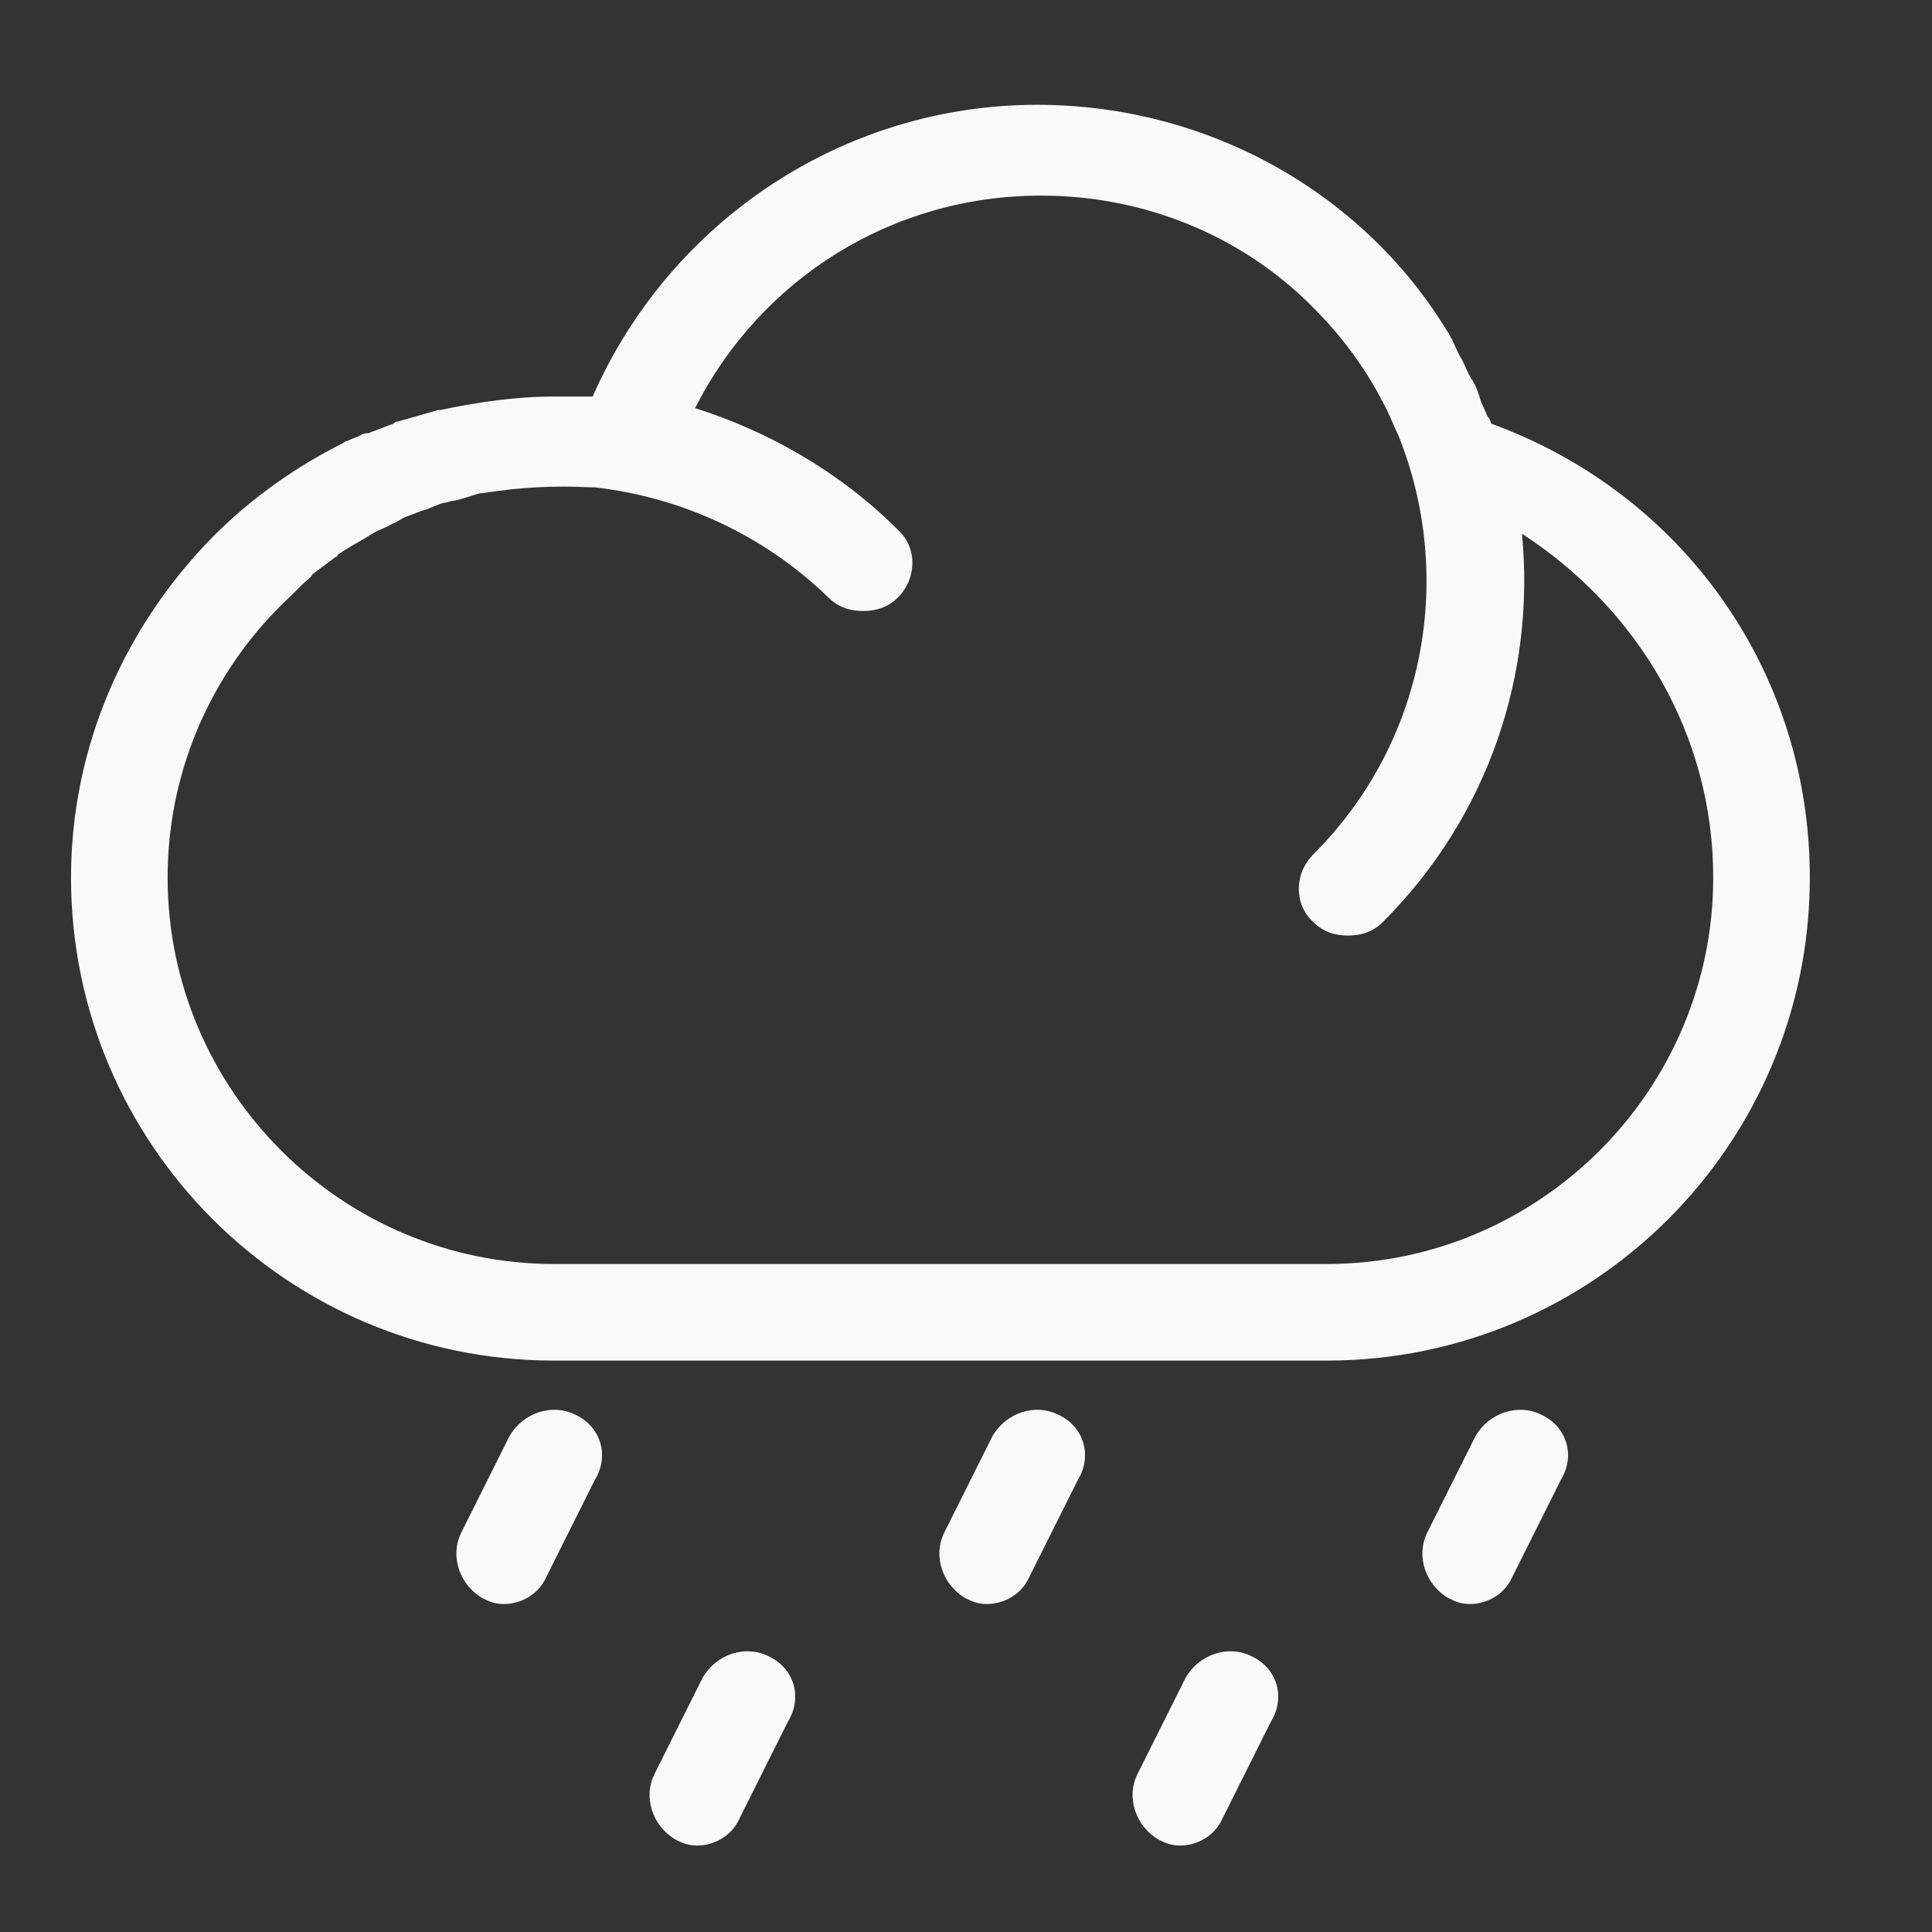 <?xml version="1.0" encoding="UTF-8" standalone="no"?>
<svg
   xmlns:dc="http://purl.org/dc/elements/1.1/"
   xmlns:cc="http://creativecommons.org/ns#"
   xmlns:rdf="http://www.w3.org/1999/02/22-rdf-syntax-ns#"
   xmlns:svg="http://www.w3.org/2000/svg"
   xmlns="http://www.w3.org/2000/svg"
   xmlns:sodipodi="http://sodipodi.sourceforge.net/DTD/sodipodi-0.dtd"
   xmlns:inkscape="http://www.inkscape.org/namespaces/inkscape"
   version="1.1"
   x="0px"
   y="0px"
   viewBox="0 0 100 100"
   enable-background="new 0 0 100 100"
   xml:space="preserve"
   id="svg18"
   sodipodi:docname="rain-white.svg"
   width="100"
   height="100"
   inkscape:version="0.92.3 (2405546, 2018-03-11)"><rect x="0" y="0" width="100" height="100" fill="#333333" stroke="none"/><defs
     id="defs22" /><sodipodi:namedview
     pagecolor="#ffffff"
     bordercolor="#666666"
     borderopacity="1"
     objecttolerance="10"
     gridtolerance="10"
     guidetolerance="10"
     inkscape:pageopacity="0"
     inkscape:pageshadow="2"
     inkscape:window-width="1920"
     inkscape:window-height="1025"
     id="namedview20"
     showgrid="false"
     inkscape:zoom="3.776"
     inkscape:cx="-28.979452"
     inkscape:cy="25.285132"
     inkscape:window-x="0"
     inkscape:window-y="27"
     inkscape:window-maximized="1"
     inkscape:current-layer="svg18" /><path
     d="m 77.176,21.924 c 0,-0.1 -0.1,-0.3 -0.2,-0.4 -0.1,-0.3 -0.3,-0.6 -0.4,-1 -0.1,-0.3 -0.2,-0.6 -0.4,-0.9 -0.2,-0.3 -0.3,-0.6 -0.5,-1 -0.2,-0.3 -0.3,-0.6 -0.5,-1 0,-0.1 -0.1,-0.1 -0.1,-0.2 -4.3,-7.3 -12.4,-12 -21.4,-12 -10,0 -19,6 -23,15.1 -0.2,0 -0.3,0 -0.5,0 -0.3,0 -0.6,0 -0.9,0 -0.2,0 -0.4,0 -0.6,0 -2,0 -4,0.3 -5.9,0.7 0,0 -0.1,0 -0.1,0 -0.7,0.2 -1.4,0.4 -2.1,0.6 -0.1,0 -0.1,0 -0.2,0.1 -0.3,0.1 -0.5,0.2 -0.8,0.3 -0.2,0.1 -0.3,0.1 -0.5,0.2 -0.1,0 -0.3,0 -0.4,0.1 -0.2,0.1 -0.5,0.2 -0.7,0.3 -0.1,0 -0.2,0.1 -0.2,0.1 -2.4,1.2 -4.7,2.8 -6.7,4.8 0,0 -0.1,0.1 -0.1,0.1 -4.5,4.6 -7.3,10.8 -7.3,17.6 0,13.8 11.2,25 25,25 h 40 c 13.8,0 25,-11.2 25,-25 0,-10.7 -6.6,-19.9 -16.5,-23.5 z m -8.5,43.5 h -40 c -11,0 -20,-9 -20,-20 0,-5.8 2.5,-11 6.4,-14.6 0.2,-0.2 0.4,-0.4 0.6,-0.6 0.2,-0.2 0.4,-0.3 0.5,-0.5 0.4,-0.3 0.8,-0.6 1.2,-0.9 0,0 0.1,0 0.1,-0.1 0.4,-0.3 0.8,-0.5 1.3,-0.8 0.2,-0.1 0.3,-0.2 0.5,-0.3 0.3,-0.2 0.7,-0.3 1,-0.5 0.3,-0.1 0.5,-0.3 0.8,-0.4 0.3,-0.1 0.5,-0.2 0.8,-0.3 0.4,-0.1 0.7,-0.3 1.1,-0.4 0.2,0 0.3,-0.1 0.5,-0.1 0.5,-0.1 1,-0.3 1.4,-0.4 0,0 0.1,0 0.1,0 1.9,-0.3 3.7,-0.4 5.6,-0.3 0.1,0 0.1,0 0.2,0 4.4,0.5 8.7,2.4 12.1,5.7 0.5,0.5 1.1,0.7 1.8,0.7 0.7,0 1.3,-0.2 1.8,-0.7 1,-1 1,-2.6 0,-3.5 -3,-3 -6.7,-5.1 -10.5,-6.3 3.4,-6.7 10.2,-11 17.9,-11 5.4,0 10.4,2.1 14,5.7 0,0 0.1,0.1 0.1,0.1 1.4,1.4 2.6,3 3.5,4.7 0,0.1 0.1,0.1 0.1,0.2 0.3,0.5 0.5,1.1 0.8,1.7 0,0 0,0 0,0 2.9,7.2 1.5,15.8 -4.4,21.7 -1,1 -1,2.6 0,3.5 0.5,0.5 1.1,0.7 1.8,0.7 0.7,0 1.3,-0.2 1.8,-0.7 5.5,-5.5 7.9,-12.9 7.2,-20.1 6,3.9 9.9,10.4 9.9,17.8 0,11 -9,20 -20,20 z"
     id="path2"
     inkscape:connector-curvature="0"
     style="fill:#f9f9f9" /><path
     d="m 29.776,73.224 c -1.2,-0.6 -2.7,-0.1 -3.4,1.1 l -2.5,5 c -0.6,1.2 -0.1,2.7 1.1,3.4 0.4,0.2 0.7,0.3 1.1,0.3 0.9,0 1.8,-0.5 2.2,-1.4 l 2.5,-5 c 0.8,-1.3 0.3,-2.8 -1,-3.4 z"
     id="path4"
     inkscape:connector-curvature="0"
     style="fill:#f9f9f9" /><path
     d="m 79.776,73.224 c -1.2,-0.6 -2.7,-0.1 -3.4,1.1 l -2.5,5 c -0.6,1.2 -0.1,2.7 1.1,3.4 0.4,0.2 0.7,0.3 1.1,0.3 0.9,0 1.8,-0.5 2.2,-1.4 l 2.5,-5 c 0.8,-1.3 0.3,-2.8 -1,-3.4 z"
     id="path6"
     inkscape:connector-curvature="0"
     style="fill:#f9f9f9" /><path
     d="m 54.776,73.224 c -1.2,-0.6 -2.7,-0.1 -3.4,1.1 l -2.5,5 c -0.6,1.2 -0.1,2.7 1.1,3.4 0.4,0.2 0.7,0.3 1.1,0.3 0.9,0 1.8,-0.5 2.2,-1.4 l 2.5,-5 c 0.8,-1.3 0.3,-2.8 -1,-3.4 z"
     id="path8"
     inkscape:connector-curvature="0"
     style="fill:#f9f9f9" /><path
     d="m 39.776,85.724 c -1.2,-0.6 -2.7,-0.1 -3.4,1.1 l -2.5,5 c -0.6,1.2 -0.1,2.7 1.1,3.4 0.4,0.2 0.7,0.3 1.1,0.3 0.9,0 1.8,-0.5 2.2,-1.4 l 2.5,-5 c 0.8,-1.3 0.3,-2.8 -1,-3.4 z"
     id="path10"
     inkscape:connector-curvature="0"
     style="fill:#f9f9f9" /><path
     d="m 64.776,85.724 c -1.2,-0.6 -2.7,-0.1 -3.4,1.1 l -2.5,5 c -0.6,1.2 -0.1,2.7 1.1,3.4 0.4,0.2 0.7,0.3 1.1,0.3 0.9,0 1.8,-0.5 2.2,-1.4 l 2.5,-5 c 0.8,-1.3 0.3,-2.8 -1,-3.4 z"
     id="path12"
     inkscape:connector-curvature="0"
     style="fill:#f9f9f9" /></svg>